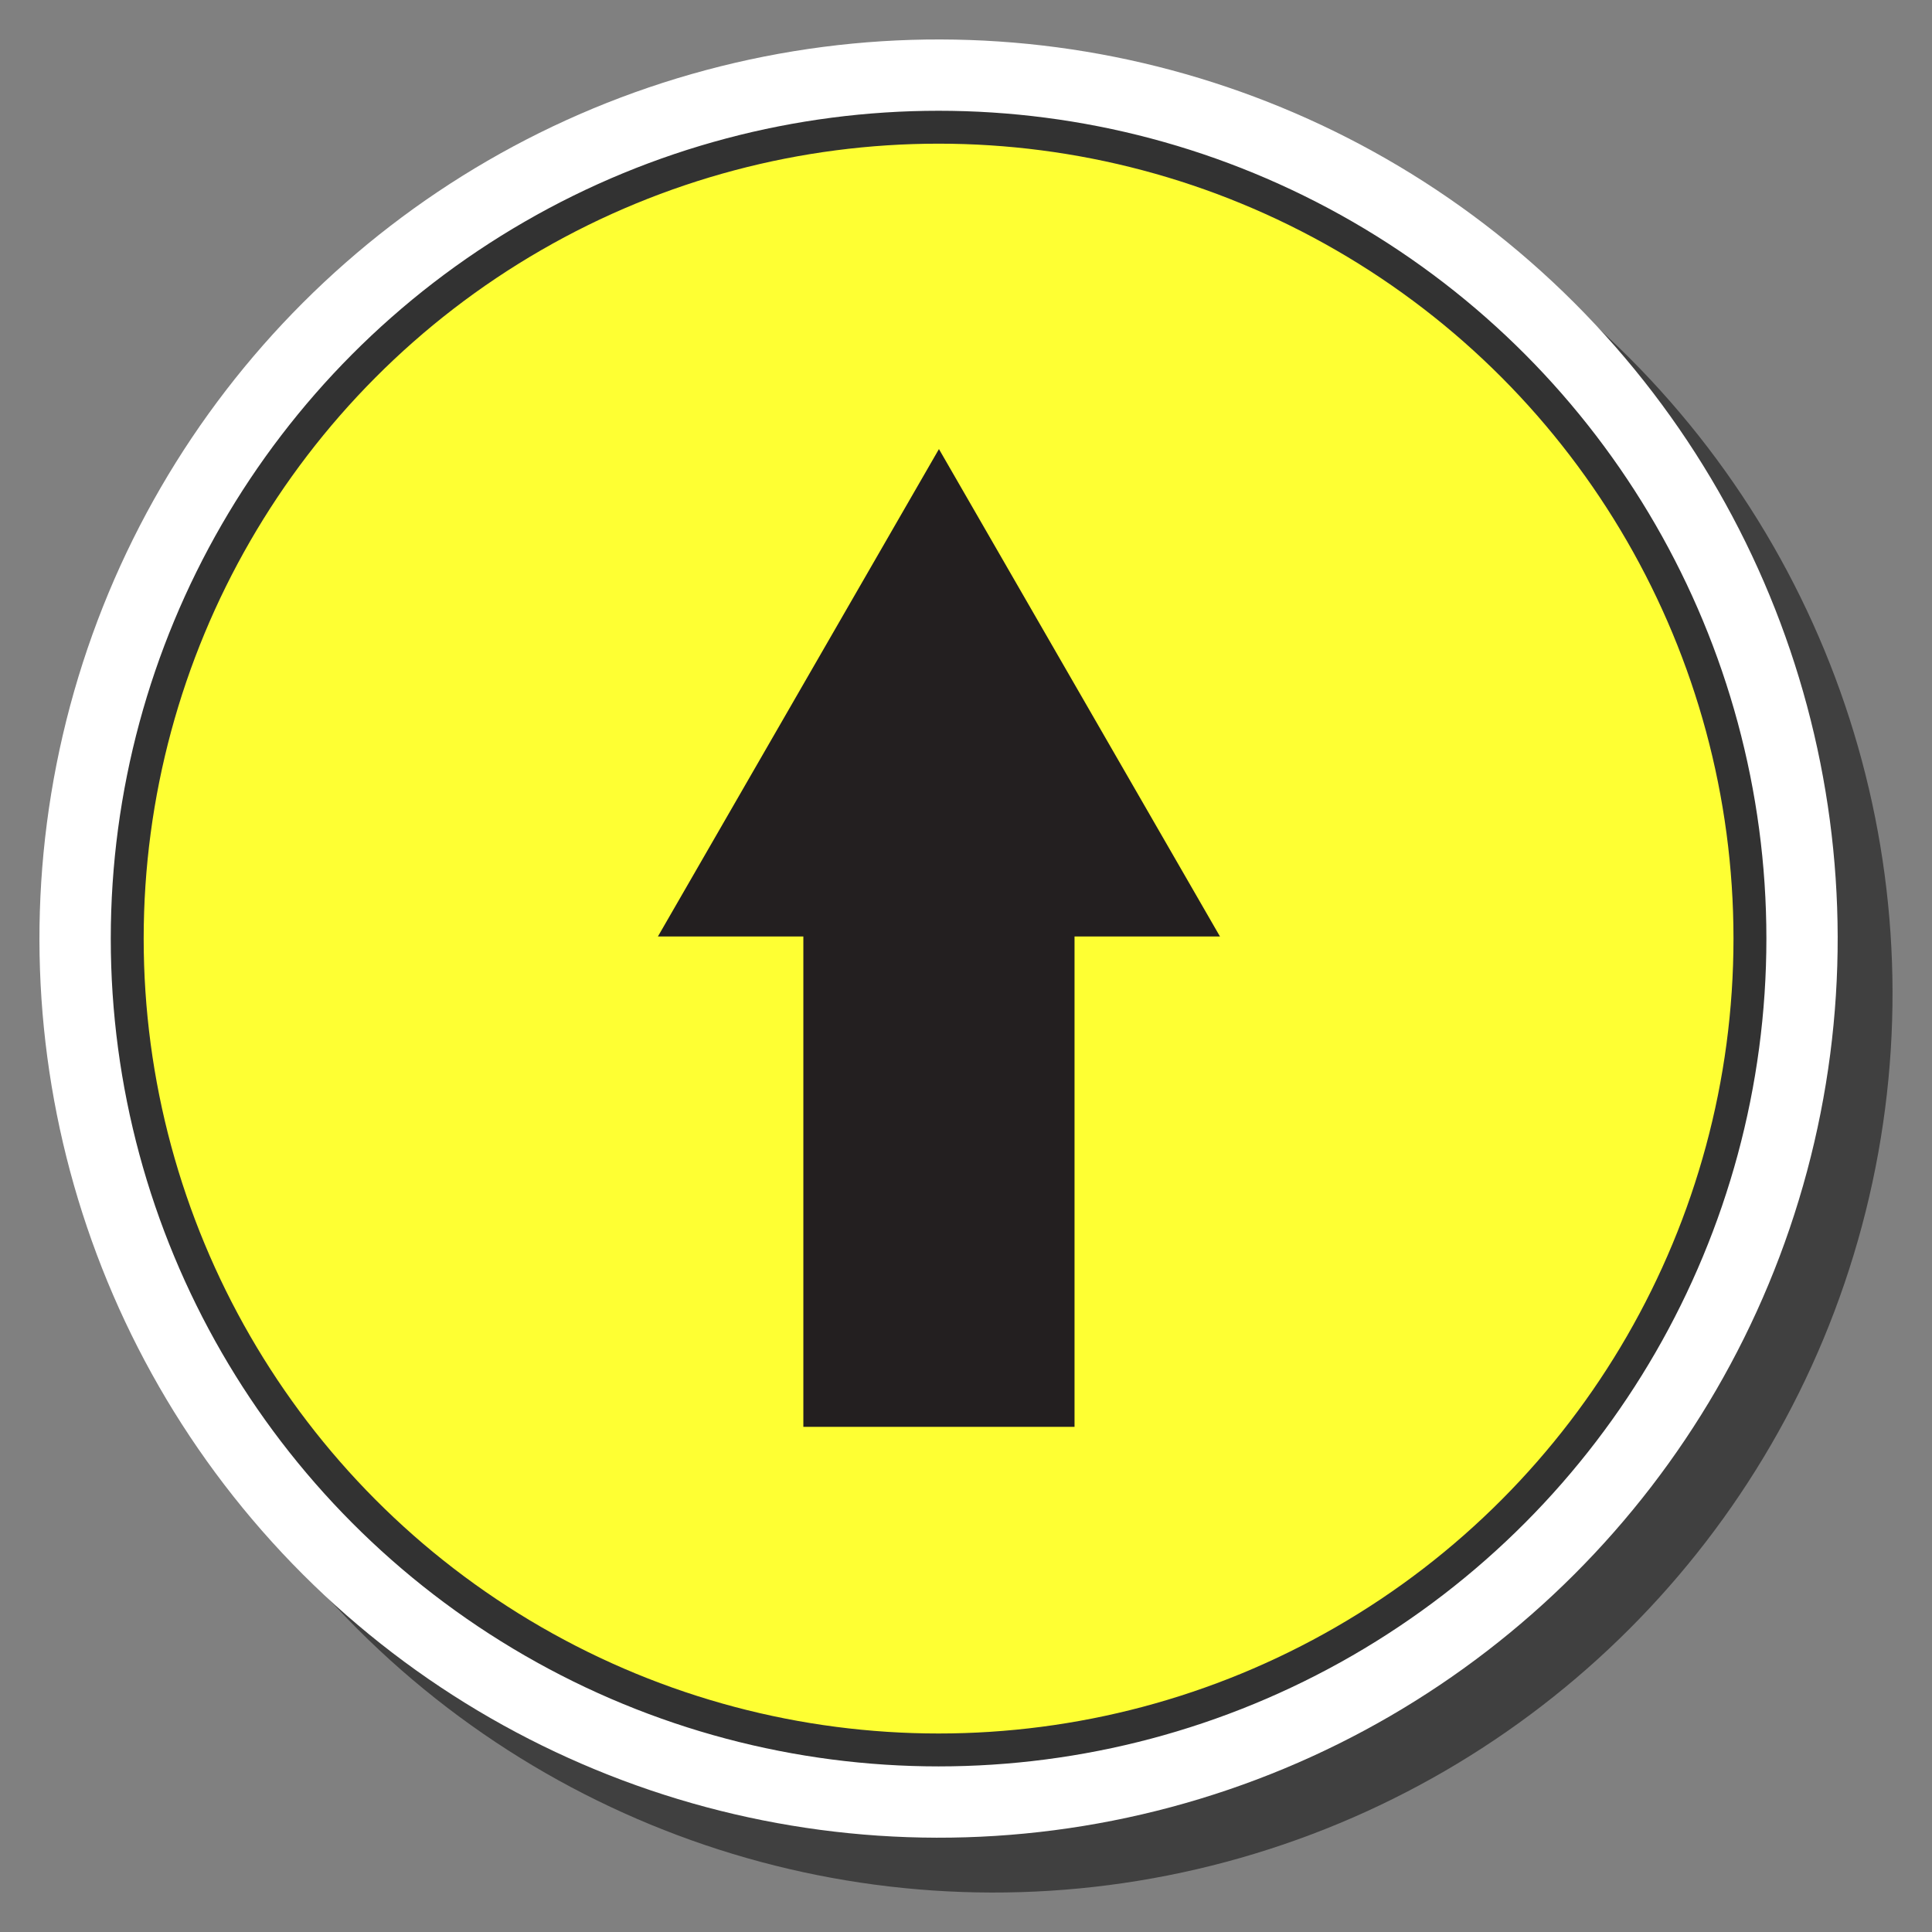 <svg id="f91b0a77-b6af-438c-b74c-99fbfe8fba13" data-name="Layer 1" xmlns="http://www.w3.org/2000/svg" xmlns:xlink="http://www.w3.org/1999/xlink" width="176.16" height="176.16" viewBox="0 0 176.16 176.16">
  <rect x="0" y="0" width="176.16" height="176.16" fill="#808080" stroke="none"/>
  <defs>
    <style>
      .e1d88351-1c8d-4f7f-a564-41e7948c8825 {
        fill: none;
      }

      .f24aa1eb-c438-412c-9dd6-0dcd1d8dfaa6 {
        fill: #231f20;
      }

      .fcf245a1-144d-4d69-a86c-1f3fc2716ab9 {
        opacity: 0.5;
      }

      .a9d9c780-7d65-4030-9a9d-e2c12082a6c8 {
        fill: #fff;
      }

      .ecaa209e-6635-4a5e-82bc-f398e4d3e4c9 {
        fill: #feff33;
        stroke: #323232;
        stroke-miterlimit: 10;
        stroke-width: 3px;
      }
    </style>
    <symbol id="b165c6f7-82ca-404b-99b8-7b6cf3c4bd7a" data-name="Arrow 26" viewBox="0 0 45.72 26.28">
      <rect class="e1d88351-1c8d-4f7f-a564-41e7948c8825" width="45.72" height="26.28"/>
      <polygon class="f24aa1eb-c438-412c-9dd6-0dcd1d8dfaa6" points="0 19.48 22.93 19.48 22.93 26.28 45.72 13.14 22.93 0 22.93 6.8 0 6.8 0 19.48"/>
    </symbol>
  </defs>
  <g>
    <circle class="fcf245a1-144d-4d69-a86c-1f3fc2716ab9" cx="90.58" cy="90.58" r="81.98" transform="translate(-37.52 90.58) rotate(-45)"/>
    <g>
      <circle class="a9d9c780-7d65-4030-9a9d-e2c12082a6c8" cx="85.58" cy="85.58" r="81.98" transform="translate(-35.45 85.58) rotate(-45)"/>
      <circle class="ecaa209e-6635-4a5e-82bc-f398e4d3e4c9" cx="85.58" cy="85.58" r="73.98"/>
    </g>
    <use width="45.72" height="26.28" transform="translate(59.99 130.1) rotate(-90) scale(1.95)" xlink:href="#b165c6f7-82ca-404b-99b8-7b6cf3c4bd7a"/>
  </g>
</svg>
